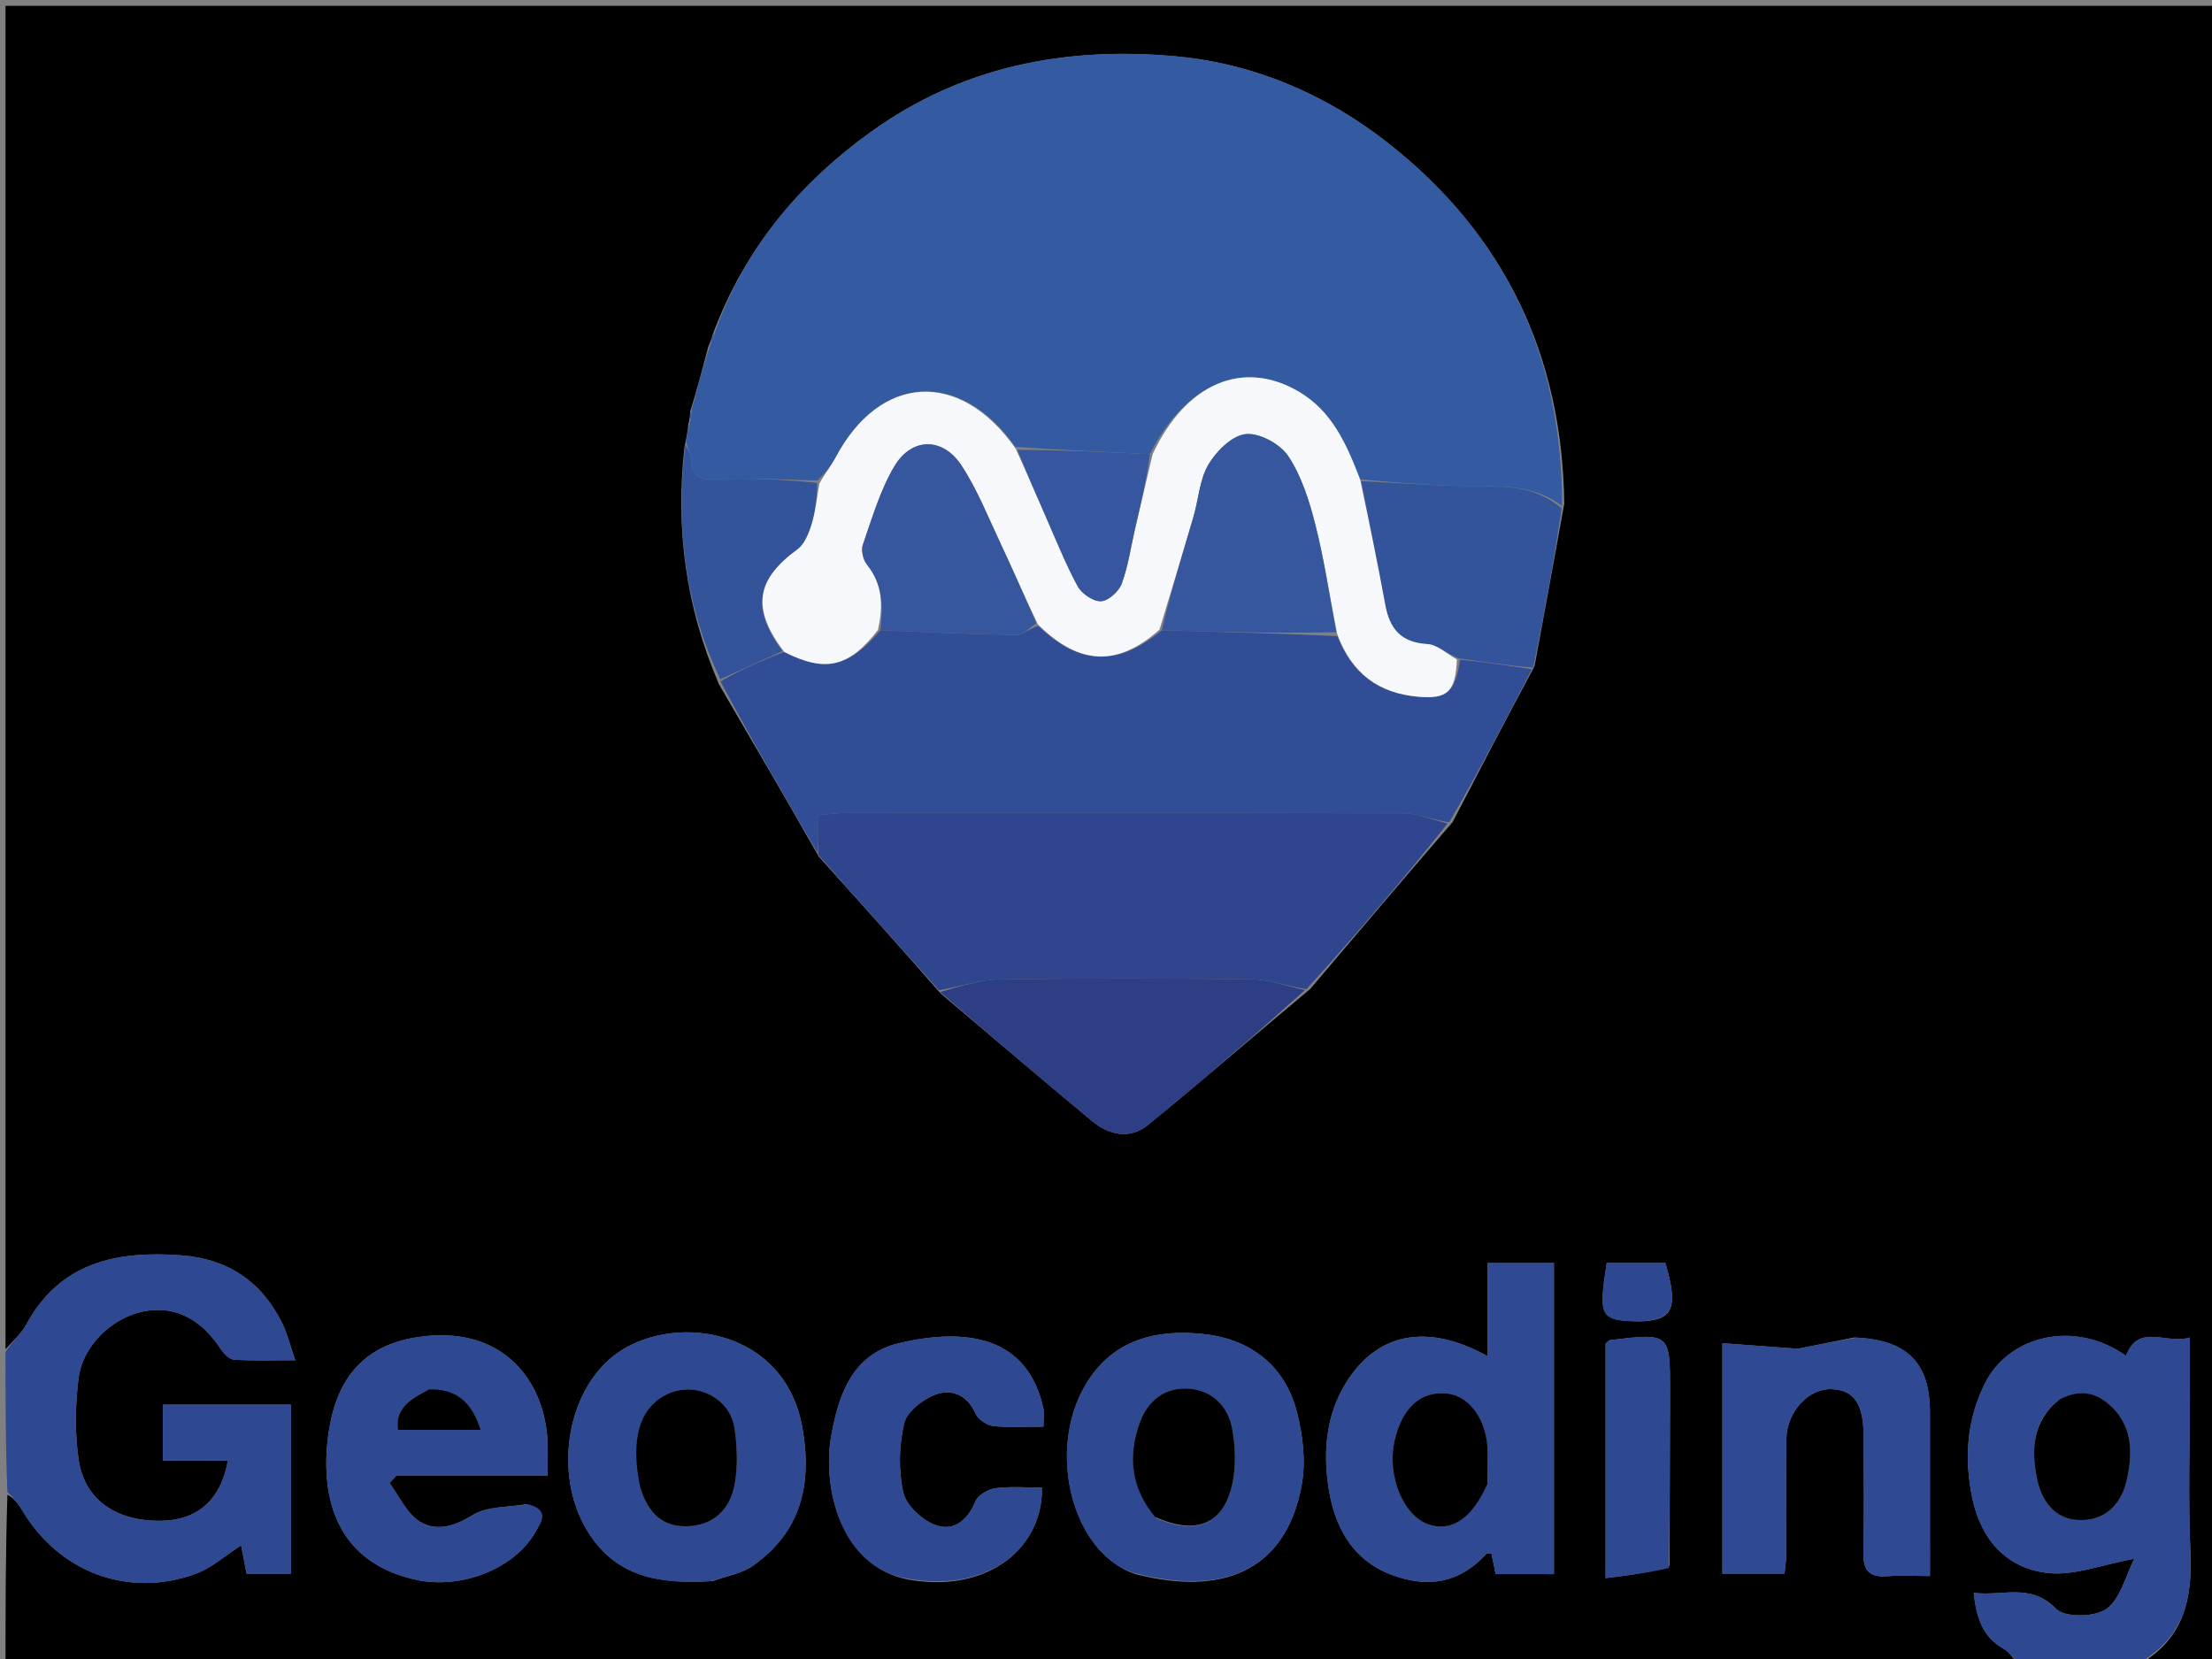<svg version="1.1" id="Layer_1" xmlns="http://www.w3.org/2000/svg" xmlns:xlink="http://www.w3.org/1999/xlink" x="0px" y="0px"
	 width="100%" viewBox="0 0 400 300" enable-background="new 0 0 400 300" xml:space="preserve">
<rect x="0" y="0" width="400" height="300" fill="#808080" stroke="none"/>
<path fill="#000000" opacity="1" stroke="none" 
	d="
M365,301 
	C243.667,301 122.333,301 1,301 
	C1,290.915 1,280.926 1.341,270.296 
	C2.49,270.85 3.356,272.011 4.098,273.245 
	C10.772,284.345 23.209,289.026 35.351,284.608 
	C38.28,283.542 40.77,281.268 43.608,279.457 
	C44.004,281.534 44.302,283.099 44.583,284.571 
	C47.534,284.571 50.084,284.571 52.631,284.571 
	C52.631,274.254 52.631,264.362 52.631,254 
	C48.472,254 44.678,254 40.884,254 
	C37.105,254 33.327,254 29.452,254 
	C29.452,257.668 29.452,260.683 29.452,264.115 
	C33.648,264.115 37.397,264.115 41.202,264.115 
	C40.005,271.085 35.819,274.826 29.427,274.997 
	C21.154,275.219 15.297,271.319 14.218,263.933 
	C13.519,259.15 13.608,254.125 14.195,249.312 
	C14.939,243.201 20.504,238.068 26.341,237.071 
	C31.776,236.143 36.43,238.577 39.989,244.051 
	C40.513,244.857 41.507,245.833 42.334,245.883 
	C45.758,246.089 49.202,245.969 53.392,245.969 
	C52.446,243.239 51.962,241.169 51.046,239.312 
	C47.298,231.716 41.168,227.596 32.664,226.992 
	C21.087,226.17 10.877,228.216 4.728,239.545 
	C3.823,241.213 2.259,242.524 1,244 
	C1,163.038 1,82.076 1,1.057 
	C134.233,1.057 267.466,1.057 400.849,1.057 
	C400.849,101 400.849,201 400.849,301 
	C396.611,301 392.28,301 387.348,300.65 
	C394.829,296.175 396.475,289.197 396.103,280.805 
	C395.669,271.003 396.002,261.168 396.002,251.347 
	C396.002,248.412 396.002,245.476 396.002,241.865 
	C391.592,243.172 386.812,239.166 384.431,245.158 
	C374.953,238.479 363.165,241.648 358.937,250.159 
	C355.61,256.856 355.171,263.816 356.661,270.928 
	C358.237,278.458 362.908,283.735 370.556,284.47 
	C375.212,284.917 380.1,282.949 385.945,281.871 
	C384.405,284.884 383.503,289.054 380.93,290.93 
	C378.849,292.446 373.386,292.539 371.81,290.928 
	C367.156,286.17 362.222,288.696 356.904,288.034 
	C357.426,292.69 358.57,296.037 362.324,298.15 
	C363.408,298.759 364.118,300.031 365,301 
M236.929,178.837 
	C245.33,168.911 253.732,158.985 262.672,148.671 
	C267.457,139.45 272.242,130.229 277.497,120.462 
	C279.246,110.969 280.995,101.476 282.872,91.083 
	C282.541,64.343 272.073,42.433 251.058,25.907 
	C239.69,16.966 226.544,11.372 212.1,10.132 
	C192.474,8.447 173.929,12.019 157.518,23.827 
	C144.529,33.172 134.698,44.894 128.883,60.475 
	C128.74,60.987 128.597,61.5 128.085,62.7 
	C127.089,66.479 126.094,70.258 124.795,74.474 
	C124.786,74.984 124.777,75.495 124.472,76.774 
	C124.344,77.86 124.216,78.946 123.777,80.781 
	C122.148,95.4 123.894,109.525 130.016,123.757 
	C135.966,133.929 141.917,144.102 148.07,154.907 
	C155.317,162.967 162.564,171.027 170.131,179.684 
	C179.236,187.373 188.303,195.108 197.468,202.725 
	C200.561,205.296 204.349,206.07 207.565,203.452 
	C217.305,195.525 226.788,187.281 236.929,178.837 
M281,261.5 
	C281,250.44 281,239.38 281,228.394 
	C276.554,228.394 272.989,228.394 268.978,228.394 
	C268.978,234.178 268.978,239.585 268.978,245.23 
	C258.061,239.181 249.012,241.01 243.407,250.038 
	C239.815,255.822 239.267,262.33 240.191,268.692 
	C241.212,275.726 244.268,281.993 251.647,284.778 
	C258.143,287.23 263.949,286.313 268.768,280.994 
	C268.918,280.829 269.378,280.945 269.696,280.942 
	C269.954,282.195 270.213,283.448 270.461,284.654 
	C273.937,284.654 277.187,284.654 281,284.654 
	C281,277.048 281,269.774 281,261.5 
M128.913,285.899 
	C131.365,284.996 134.155,284.569 136.208,283.107 
	C144.809,276.987 146.876,268.537 145.131,258.353 
	C142.059,240.42 122.638,237.478 112.169,244.31 
	C102.614,250.546 99.841,266.253 106.127,276.697 
	C111.249,285.208 119.193,286.523 128.913,285.899 
M95.109,272.011 
	C91.859,272.594 88.096,272.349 85.49,273.967 
	C82.144,276.045 78.866,277.003 75.865,275.115 
	C73.527,273.645 72.209,270.551 70.438,268.178 
	C70.836,267.745 71.233,267.312 71.63,266.879 
	C80.557,266.879 89.485,266.879 98.993,266.879 
	C98.993,264.291 99.116,262.169 98.972,260.065 
	C98.241,249.333 90.608,239.492 75.503,241.794 
	C64.984,243.397 60.591,250.208 59.349,259.589 
	C57.823,271.12 61.011,282.577 75.25,285.682 
	C83.356,287.449 93.069,283.735 96.86,276.967 
	C97.86,275.182 99.464,273.101 95.109,272.011 
M205.252,284.627 
	C222.859,289.163 232.879,282.556 235.401,268.481 
	C236.156,264.271 235.608,259.544 234.525,255.346 
	C232.303,246.737 225.875,242.042 217.368,241.201 
	C209.033,240.376 201.252,242.216 196.401,250.242 
	C189.131,262.271 193.879,280.754 205.252,284.627 
M335.306,241.857 
	C331.386,242.641 327.465,243.424 325.084,243.899 
	C319.676,243.498 315.526,243.19 311.461,242.888 
	C311.461,257.522 311.461,271.087 311.461,284.56 
	C315.491,284.56 319.054,284.56 322.693,284.56 
	C322.82,283.321 322.973,282.506 322.976,281.69 
	C323.001,274.527 322.923,267.362 323.031,260.2 
	C323.106,255.281 327.04,251.072 331.174,251.203 
	C335.263,251.332 336.999,253.869 337.004,259.75 
	C337.011,266.747 337.129,273.746 336.957,280.739 
	C336.877,283.999 338.044,285.291 341.301,285.03 
	C343.71,284.837 346.148,284.992 349.001,284.992 
	C349.001,274.585 349.011,264.95 348.998,255.315 
	C348.985,246.475 344.88,242.238 335.306,241.857 
M164.309,285.643 
	C178.902,288.206 188.65,279.653 188.416,269.008 
	C185.62,269.008 182.777,268.753 180.016,269.118 
	C178.685,269.294 176.853,270.368 176.384,271.504 
	C174.951,274.976 172.371,276.996 169.11,275.759 
	C166.715,274.851 163.885,272.239 163.354,269.907 
	C162.446,265.923 162.561,261.416 163.492,257.419 
	C163.985,255.305 166.825,253.065 169.104,252.207 
	C172.013,251.112 174.887,252.174 176.4,255.617 
	C176.864,256.673 178.453,257.748 179.631,257.877 
	C182.559,258.2 185.547,257.984 188.695,257.984 
	C188.695,256.526 188.871,255.532 188.668,254.623 
	C185.809,241.812 175.048,239.97 162.636,242.866 
	C154.077,244.864 151.621,252.278 150.298,259.746 
	C148.694,268.806 151.868,283.27 164.309,285.643 
M301.911,283.098 
	C301.941,272.647 301.982,262.196 301.997,251.745 
	C302.011,241.028 301.999,241.025 291.179,242.329 
	C290.903,242.362 290.665,242.703 290.339,242.954 
	C290.339,256.759 290.339,270.609 290.339,285.376 
	C294.4,284.881 298.039,284.437 301.911,283.098 
M296.457,238.958 
	C302.6,238.791 303.562,236.617 301.147,228.349 
	C297.592,228.349 294.037,228.349 290.548,228.349 
	C289.019,238.161 289.328,238.788 296.457,238.958 
z"/>
<path fill="#2E4892" opacity="1" stroke="none" 
	d="
M1,244.469 
	C2.259,242.524 3.823,241.213 4.728,239.545 
	C10.877,228.216 21.087,226.17 32.664,226.992 
	C41.168,227.596 47.298,231.716 51.046,239.312 
	C51.962,241.169 52.446,243.239 53.392,245.969 
	C49.202,245.969 45.758,246.089 42.334,245.883 
	C41.507,245.833 40.513,244.857 39.989,244.051 
	C36.43,238.577 31.776,236.143 26.341,237.071 
	C20.504,238.068 14.939,243.201 14.195,249.312 
	C13.608,254.125 13.519,259.15 14.218,263.933 
	C15.297,271.319 21.154,275.219 29.427,274.997 
	C35.819,274.826 40.005,271.085 41.202,264.115 
	C37.397,264.115 33.648,264.115 29.452,264.115 
	C29.452,260.683 29.452,257.668 29.452,254 
	C33.327,254 37.105,254 40.884,254 
	C44.678,254 48.472,254 52.631,254 
	C52.631,264.362 52.631,274.254 52.631,284.571 
	C50.084,284.571 47.534,284.571 44.583,284.571 
	C44.302,283.099 44.004,281.534 43.608,279.457 
	C40.77,281.268 38.28,283.542 35.351,284.608 
	C23.209,289.026 10.772,284.345 4.098,273.245 
	C3.356,272.011 2.49,270.85 1.341,269.828 
	C1,261.646 1,253.292 1,244.469 
z"/>
<path fill="#2E4892" opacity="1" stroke="none" 
	d="
M365.468,301 
	C364.118,300.031 363.408,298.759 362.324,298.15 
	C358.57,296.037 357.426,292.69 356.904,288.034 
	C362.222,288.696 367.156,286.17 371.81,290.928 
	C373.386,292.539 378.849,292.446 380.93,290.93 
	C383.503,289.054 384.405,284.884 385.945,281.871 
	C380.1,282.949 375.212,284.917 370.556,284.47 
	C362.908,283.735 358.237,278.458 356.661,270.928 
	C355.171,263.816 355.61,256.856 358.937,250.159 
	C363.165,241.648 374.953,238.479 384.431,245.158 
	C386.812,239.166 391.592,243.172 396.002,241.865 
	C396.002,245.476 396.002,248.412 396.002,251.347 
	C396.002,261.168 395.669,271.003 396.103,280.805 
	C396.475,289.197 394.829,296.175 386.874,300.65 
	C386.556,301 386.111,301 385.35,300.807 
	C384.689,300.743 384.344,300.872 384,301 
	C377.979,301 371.958,301 365.468,301 
M372.075,253.338 
	C367.4,257.1 367.349,262.319 368.357,267.382 
	C369.108,271.151 371.371,274.674 375.84,274.874 
	C380.657,275.089 383.626,271.971 384.584,267.639 
	C385.58,263.137 385.76,258.382 382.097,254.632 
	C379.421,251.892 376.292,251.007 372.075,253.338 
z"/>
<path fill="#000000" opacity="1" stroke="none" 
	d="
M384.25,301 
	C384.344,300.872 384.689,300.743 385.017,300.807 
	C385,301 384.5,301 384.25,301 
z"/>
<path fill="#345AA2" opacity="1" stroke="none" 
	d="
M124.088,80.032 
	C124.216,78.946 124.344,77.86 124.78,76.273 
	C125.091,75.193 125.094,74.615 125.098,74.037 
	C126.094,70.258 127.089,66.479 128.462,62.272 
	C128.983,61.259 129.127,60.674 129.271,60.089 
	C134.698,44.894 144.529,33.172 157.518,23.827 
	C173.929,12.019 192.474,8.447 212.1,10.132 
	C226.544,11.372 239.69,16.966 251.058,25.907 
	C272.073,42.433 282.541,64.343 282.467,91.479 
	C277.829,88.004 272.692,87.91 267.327,87.917 
	C260.264,87.926 253.199,87.335 245.947,86.683 
	C243.475,80.256 240.872,74.364 234.902,70.842 
	C224.793,64.877 214.446,69.298 207.932,82.112 
	C199.588,81.723 191.739,81.36 183.619,80.808 
	C173.595,66.681 159.109,67.637 151.118,82.71 
	C150.303,84.248 149.164,85.614 147.777,86.904 
	C141.476,86.691 135.564,86.422 129.674,86.667 
	C126.891,86.783 125.146,86.549 124.969,83.335 
	C124.908,82.221 124.395,81.133 124.088,80.032 
z"/>
<path fill="#314D95" opacity="1" stroke="none" 
	d="
M147.868,154.274 
	C141.917,144.102 135.966,133.929 130.283,123.196 
	C134.193,121.011 137.835,119.385 141.812,117.89 
	C149.288,121.698 153.554,120.641 159.203,113.958 
	C167.645,114.31 175.653,114.7 183.665,114.816 
	C184.931,114.834 186.215,113.614 187.772,113.193 
	C195.238,120.405 202.14,120.548 210.1,113.967 
	C220.902,114.297 231.276,114.524 241.816,115.035 
	C244.491,121.922 249.405,125.332 256.316,125.978 
	C261.722,126.484 263.185,125.157 264.014,119.287 
	C268.54,119.719 272.783,120.363 277.026,121.008 
	C272.242,130.229 267.457,139.45 262.039,148.724 
	C258.872,148.185 256.34,147.085 253.804,147.077 
	C220.242,146.962 186.681,146.994 153.119,147.017 
	C151.384,147.019 149.649,147.273 147.868,147.414 
	C147.868,150.112 147.868,152.193 147.868,154.274 
z"/>
<path fill="#2F458D" opacity="1" stroke="none" 
	d="
M147.969,154.59 
	C147.868,152.193 147.868,150.112 147.868,147.414 
	C149.649,147.273 151.384,147.019 153.119,147.017 
	C186.681,146.994 220.242,146.962 253.804,147.077 
	C256.34,147.085 258.872,148.185 261.77,148.918 
	C253.732,158.985 245.33,168.911 236.252,178.879 
	C232.527,178.281 229.486,177.126 226.43,177.088 
	C211.266,176.897 196.097,176.867 180.934,177.096 
	C177.217,177.152 173.518,178.392 169.811,179.087 
	C162.564,171.027 155.317,162.967 147.969,154.59 
z"/>
<path fill="#2F4992" opacity="1" stroke="none" 
	d="
M281,262 
	C281,269.774 281,277.048 281,284.654 
	C277.187,284.654 273.937,284.654 270.461,284.654 
	C270.213,283.448 269.954,282.195 269.695,280.936 
	C269.378,280.945 268.918,280.829 268.768,280.994 
	C263.949,286.313 258.143,287.23 251.647,284.778 
	C244.268,281.993 241.212,275.726 240.191,268.692 
	C239.267,262.33 239.815,255.822 243.407,250.038 
	C249.012,241.01 258.061,239.181 268.978,245.23 
	C268.978,239.585 268.978,234.178 268.978,228.394 
	C272.989,228.394 276.554,228.394 281,228.394 
	C281,239.38 281,250.44 281,262 
M268.979,267.917 
	C268.986,266.09 269.012,264.263 268.997,262.437 
	C268.954,256.992 265.865,252.513 261.833,252.021 
	C257.009,251.433 253.565,254.467 252.193,260.516 
	C250.744,266.899 253.798,274.257 258.506,275.73 
	C262.55,276.995 266.247,274.523 268.979,267.917 
z"/>
<path fill="#2E4892" opacity="1" stroke="none" 
	d="
M128.475,285.935 
	C119.193,286.523 111.249,285.208 106.127,276.697 
	C99.841,266.253 102.614,250.546 112.169,244.31 
	C122.638,237.478 142.059,240.42 145.131,258.353 
	C146.876,268.537 144.809,276.987 136.208,283.107 
	C134.155,284.569 131.365,284.996 128.475,285.935 
M115.896,269.263 
	C117.171,273.832 120.034,276.36 124.921,275.956 
	C129.301,275.594 131.964,272.701 132.77,268.793 
	C133.461,265.45 133.313,261.801 132.845,258.382 
	C132.08,252.795 125.856,249.72 120.774,252.06 
	C115.709,254.393 113.917,260.103 115.896,269.263 
z"/>
<path fill="#2E4892" opacity="1" stroke="none" 
	d="
M95.54,272.027 
	C99.464,273.101 97.86,275.182 96.86,276.967 
	C93.069,283.735 83.356,287.449 75.25,285.682 
	C61.011,282.577 57.823,271.12 59.349,259.589 
	C60.591,250.208 64.984,243.397 75.503,241.794 
	C90.608,239.492 98.241,249.333 98.972,260.065 
	C99.116,262.169 98.993,264.291 98.993,266.879 
	C89.485,266.879 80.557,266.879 71.63,266.879 
	C71.233,267.312 70.836,267.745 70.438,268.178 
	C72.209,270.551 73.527,273.645 75.865,275.115 
	C78.866,277.003 82.144,276.045 85.49,273.967 
	C88.096,272.349 91.859,272.594 95.54,272.027 
M77.158,251.41 
	C74.235,252.997 71.404,254.648 71.963,258.565 
	C76.976,258.565 81.816,258.565 86.924,258.565 
	C85.371,253.725 82.693,251.081 77.158,251.41 
z"/>
<path fill="#2E4892" opacity="1" stroke="none" 
	d="
M204.922,284.405 
	C193.879,280.754 189.131,262.271 196.401,250.242 
	C201.252,242.216 209.033,240.376 217.368,241.201 
	C225.875,242.042 232.303,246.737 234.525,255.346 
	C235.608,259.544 236.156,264.271 235.401,268.481 
	C232.879,282.556 222.859,289.163 204.922,284.405 
M209.158,274.564 
	C216.369,277.734 221.398,275.534 222.892,268.086 
	C223.511,264.999 223.386,261.603 222.839,258.481 
	C222.128,254.423 219.356,251.521 215.179,251.137 
	C210.794,250.733 207.57,253.197 206.1,257.288 
	C203.968,263.221 204.436,268.942 209.158,274.564 
z"/>
<path fill="#2F4992" opacity="1" stroke="none" 
	d="
M335.701,241.907 
	C344.88,242.238 348.985,246.475 348.998,255.315 
	C349.011,264.95 349.001,274.585 349.001,284.992 
	C346.148,284.992 343.71,284.837 341.301,285.03 
	C338.044,285.291 336.877,283.999 336.957,280.739 
	C337.129,273.746 337.011,266.747 337.004,259.75 
	C336.999,253.869 335.263,251.332 331.174,251.203 
	C327.04,251.072 323.106,255.281 323.031,260.2 
	C322.923,267.362 323.001,274.527 322.976,281.69 
	C322.973,282.506 322.82,283.321 322.693,284.56 
	C319.054,284.56 315.491,284.56 311.461,284.56 
	C311.461,271.087 311.461,257.522 311.461,242.888 
	C315.526,243.19 319.676,243.498 325.084,243.899 
	C327.465,243.424 331.386,242.641 335.701,241.907 
z"/>
<path fill="#2D3E85" opacity="1" stroke="none" 
	d="
M169.971,179.385 
	C173.518,178.392 177.217,177.152 180.934,177.096 
	C196.097,176.867 211.266,176.897 226.43,177.088 
	C229.486,177.126 232.527,178.281 235.973,179.041 
	C226.788,187.281 217.305,195.525 207.565,203.452 
	C204.349,206.07 200.561,205.296 197.468,202.725 
	C188.303,195.108 179.236,187.373 169.971,179.385 
z"/>
<path fill="#2E4892" opacity="1" stroke="none" 
	d="
M163.95,285.426 
	C151.868,283.27 148.694,268.806 150.298,259.746 
	C151.621,252.278 154.077,244.864 162.636,242.866 
	C175.048,239.97 185.809,241.812 188.668,254.623 
	C188.871,255.532 188.695,256.526 188.695,257.984 
	C185.547,257.984 182.559,258.2 179.631,257.877 
	C178.453,257.748 176.864,256.673 176.4,255.617 
	C174.887,252.174 172.013,251.112 169.104,252.207 
	C166.825,253.065 163.985,255.305 163.492,257.419 
	C162.561,261.416 162.446,265.923 163.354,269.907 
	C163.885,272.239 166.715,274.851 169.11,275.759 
	C172.371,276.996 174.951,274.976 176.384,271.504 
	C176.853,270.368 178.685,269.294 180.016,269.118 
	C182.777,268.753 185.62,269.008 188.416,269.008 
	C188.65,279.653 178.902,288.206 163.95,285.426 
z"/>
<path fill="#33539B" opacity="1" stroke="none" 
	d="
M277.261,120.735 
	C272.783,120.363 268.54,119.719 263.742,119.047 
	C261.509,118.128 259.866,116.567 258.142,116.471 
	C253.449,116.209 251.315,113.803 250.517,109.462 
	C249.138,101.96 247.604,94.487 246.135,87.002 
	C253.199,87.335 260.264,87.926 267.327,87.917 
	C272.692,87.91 277.829,88.004 282.403,91.929 
	C280.995,101.476 279.246,110.969 277.261,120.735 
z"/>
<path fill="#33539A" opacity="1" stroke="none" 
	d="
M141.477,117.76 
	C137.835,119.385 134.193,121.011 130.256,122.826 
	C123.894,109.525 122.148,95.4 123.932,80.407 
	C124.395,81.133 124.908,82.221 124.969,83.335 
	C125.146,86.549 126.891,86.783 129.674,86.667 
	C135.564,86.422 141.476,86.691 147.761,87.314 
	C147.691,90.251 147.435,92.683 146.72,94.971 
	C146.223,96.561 145.448,98.438 144.19,99.356 
	C136.7,104.82 135.84,110.03 141.477,117.76 
z"/>
<path fill="#2F4892" opacity="1" stroke="none" 
	d="
M301.794,283.546 
	C298.039,284.437 294.4,284.881 290.339,285.376 
	C290.339,270.609 290.339,256.759 290.339,242.954 
	C290.665,242.703 290.903,242.362 291.179,242.329 
	C301.999,241.025 302.011,241.028 301.997,251.745 
	C301.982,262.196 301.941,272.647 301.794,283.546 
z"/>
<path fill="#2D4791" opacity="1" stroke="none" 
	d="
M296.001,238.958 
	C289.328,238.788 289.019,238.161 290.548,228.349 
	C294.037,228.349 297.592,228.349 301.149,228.352 
	C303.562,236.617 302.6,238.791 296.001,238.958 
z"/>
<path fill="#33539A" opacity="1" stroke="none" 
	d="
M124.946,74.256 
	C125.094,74.615 125.091,75.193 124.928,75.888 
	C124.777,75.495 124.786,74.984 124.946,74.256 
z"/>
<path fill="#33539A" opacity="1" stroke="none" 
	d="
M129.077,60.282 
	C129.127,60.674 128.983,61.259 128.646,61.928 
	C128.597,61.5 128.74,60.987 129.077,60.282 
z"/>
<path fill="#000000" opacity="1" stroke="none" 
	d="
M372.387,253.096 
	C376.292,251.007 379.421,251.892 382.097,254.632 
	C385.76,258.382 385.58,263.137 384.584,267.639 
	C383.626,271.971 380.657,275.089 375.84,274.874 
	C371.371,274.674 369.108,271.151 368.357,267.382 
	C367.349,262.319 367.4,257.1 372.387,253.096 
z"/>
<path fill="#F7F8FB" opacity="1" stroke="none" 
	d="
M141.812,117.89 
	C135.84,110.03 136.7,104.82 144.19,99.356 
	C145.448,98.438 146.223,96.561 146.72,94.971 
	C147.435,92.683 147.691,90.251 148.159,87.47 
	C149.164,85.614 150.303,84.248 151.118,82.71 
	C159.109,67.637 173.595,66.681 183.686,81.166 
	C185.716,85.614 187.391,89.523 189.107,93.414 
	C190.973,97.644 192.677,101.966 194.878,106.016 
	C195.611,107.364 197.703,108.792 199.102,108.723 
	C200.444,108.657 202.337,106.935 202.853,105.525 
	C204.032,102.302 204.504,98.823 205.288,95.454 
	C206.322,91.012 207.38,86.576 208.428,82.138 
	C214.446,69.298 224.793,64.877 234.902,70.842 
	C240.872,74.364 243.475,80.256 245.947,86.683 
	C247.604,94.487 249.138,101.96 250.517,109.462 
	C251.315,113.803 253.449,116.209 258.142,116.471 
	C259.866,116.567 261.509,118.128 263.46,119.26 
	C263.185,125.157 261.722,126.484 256.316,125.978 
	C249.405,125.332 244.491,121.922 241.796,114.614 
	C240.389,107.551 239.442,101.124 237.851,94.86 
	C236.761,90.57 235.366,86.118 232.969,82.491 
	C231.517,80.295 227.761,78.245 225.279,78.496 
	C222.815,78.746 219.97,81.557 218.534,83.981 
	C216.909,86.724 216.741,90.307 215.807,93.486 
	C213.807,100.292 211.722,107.073 209.672,113.865 
	C202.14,120.548 195.238,120.405 187.668,112.889 
	C185.181,107.684 183.145,102.979 180.961,98.343 
	C178.708,93.558 176.741,88.559 173.864,84.169 
	C170.492,79.025 164.864,79.055 161.727,84.329 
	C159.153,88.658 157.713,93.688 156.032,98.498 
	C155.676,99.516 156.078,101.24 156.783,102.111 
	C159.712,105.732 159.678,109.713 158.769,113.905 
	C153.554,120.641 149.288,121.698 141.812,117.89 
z"/>
<path fill="#36579F" opacity="1" stroke="none" 
	d="
M207.932,82.112 
	C207.38,86.576 206.322,91.012 205.288,95.454 
	C204.504,98.823 204.032,102.302 202.853,105.525 
	C202.337,106.935 200.444,108.657 199.102,108.723 
	C197.703,108.792 195.611,107.364 194.878,106.016 
	C192.677,101.966 190.973,97.644 189.107,93.414 
	C187.391,89.523 185.716,85.614 183.957,81.355 
	C191.739,81.36 199.588,81.723 207.932,82.112 
z"/>
<path fill="#36569E" opacity="1" stroke="none" 
	d="
M210.1,113.967 
	C211.722,107.073 213.807,100.292 215.807,93.486 
	C216.741,90.307 216.909,86.724 218.534,83.981 
	C219.97,81.557 222.815,78.746 225.279,78.496 
	C227.761,78.245 231.517,80.295 232.969,82.491 
	C235.366,86.118 236.761,90.57 237.851,94.86 
	C239.442,101.124 240.389,107.551 241.631,114.33 
	C231.276,114.524 220.902,114.297 210.1,113.967 
z"/>
<path fill="#36569E" opacity="1" stroke="none" 
	d="
M159.203,113.958 
	C159.678,109.713 159.712,105.732 156.783,102.111 
	C156.078,101.24 155.676,99.516 156.032,98.498 
	C157.713,93.688 159.153,88.658 161.727,84.329 
	C164.864,79.055 170.492,79.025 173.864,84.169 
	C176.741,88.559 178.708,93.558 180.961,98.343 
	C183.145,102.979 185.181,107.684 187.387,112.663 
	C186.215,113.614 184.931,114.834 183.665,114.816 
	C175.653,114.7 167.645,114.31 159.203,113.958 
z"/>
<path fill="#000000" opacity="1" stroke="none" 
	d="
M268.953,268.339 
	C266.247,274.523 262.55,276.995 258.506,275.73 
	C253.798,274.257 250.744,266.899 252.193,260.516 
	C253.565,254.467 257.009,251.433 261.833,252.021 
	C265.865,252.513 268.954,256.992 268.997,262.437 
	C269.012,264.263 268.986,266.09 268.953,268.339 
z"/>
<path fill="#000000" opacity="1" stroke="none" 
	d="
M115.759,268.871 
	C113.917,260.103 115.709,254.393 120.774,252.06 
	C125.856,249.72 132.08,252.795 132.845,258.382 
	C133.313,261.801 133.461,265.45 132.77,268.793 
	C131.964,272.701 129.301,275.594 124.921,275.956 
	C120.034,276.36 117.171,273.832 115.759,268.871 
z"/>
<path fill="#000000" opacity="1" stroke="none" 
	d="
M77.514,251.266 
	C82.693,251.081 85.371,253.725 86.924,258.565 
	C81.816,258.565 76.976,258.565 71.963,258.565 
	C71.404,254.648 74.235,252.997 77.514,251.266 
z"/>
<path fill="#000000" opacity="1" stroke="none" 
	d="
M208.869,274.297 
	C204.436,268.942 203.968,263.221 206.1,257.288 
	C207.57,253.197 210.794,250.733 215.179,251.137 
	C219.356,251.521 222.128,254.423 222.839,258.481 
	C223.386,261.603 223.511,264.999 222.892,268.086 
	C221.398,275.534 216.369,277.734 208.869,274.297 
z"/>
</svg>